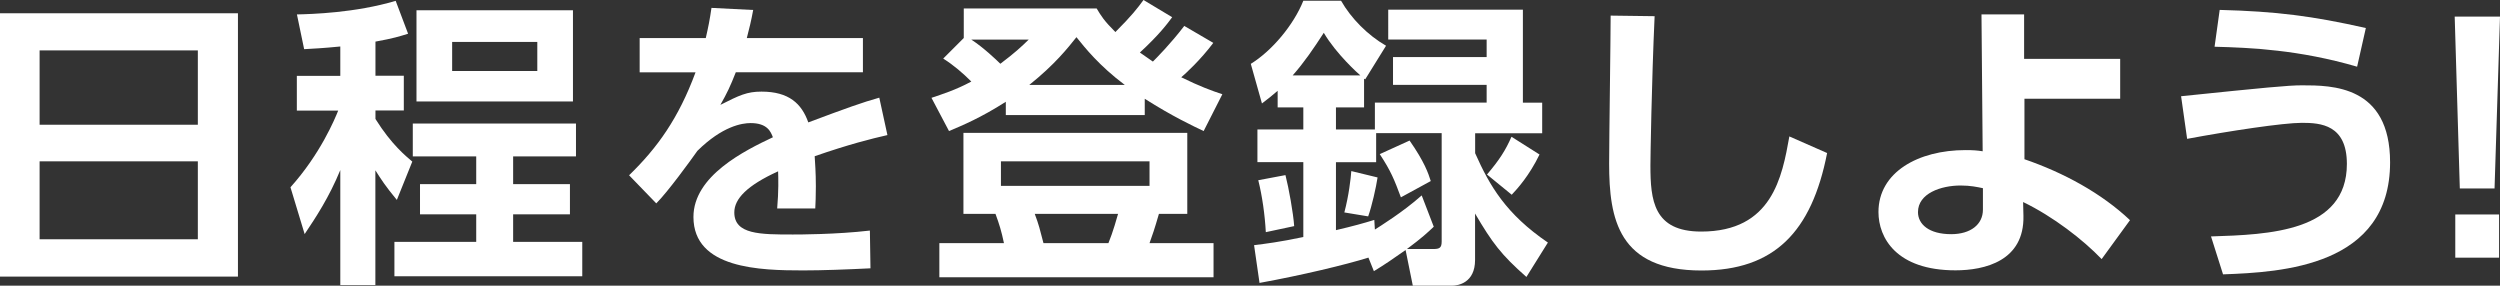 <?xml version="1.0" encoding="UTF-8"?><svg id="_イヤー_2" xmlns="http://www.w3.org/2000/svg" viewBox="0 0 297.97 34.05"><rect x="0" y="0" width="297.97" height="34.05" fill="#333333" stroke="none"/><defs><style>.cls-1{fill:#fff;}</style></defs><g id="layout"><g><path class="cls-1" d="M28.36,1.58v31.39H0V1.58H28.36ZM4.72,14.87H23.58V6.01H4.72V14.87Zm0,4.36v9.29H23.58v-9.29H4.72Z"/><path class="cls-1" d="M40.57,5.54c-2.23,.22-3.17,.25-4.32,.32l-.86-4.14c1.73-.04,6.95-.18,11.77-1.62l1.48,3.92c-1.04,.32-1.69,.54-3.89,.94v4.07h3.38v4.14h-3.38v1.01c1.94,3.1,3.64,4.43,4.39,5.08l-1.84,4.57c-1.4-1.69-1.87-2.45-2.56-3.53v13.68h-4.18v-13.71c-1.33,3.24-2.92,5.65-4.25,7.63l-1.69-5.58c3.56-3.96,5.29-8.14,5.69-9.14h-4.93v-4.14h5.18v-3.49Zm28.08,9.18v3.92h-7.49v3.31h6.77v3.6h-6.77v3.28h8.24v4.1h-22.39v-4.1h9.75v-3.28h-6.7v-3.6h6.7v-3.31h-7.56v-3.92h19.44Zm-.36-13.5V12.09h-18.65V1.22h18.65Zm-14.4,3.78v3.46h10.15v-3.46h-10.15Z"/><path class="cls-1" d="M102.85,4.54v4.07h-15.15c-.65,1.66-1.04,2.48-1.84,3.89,2.27-1.15,3.17-1.58,4.9-1.58,3.28,0,4.79,1.44,5.58,3.67,4.5-1.69,6.52-2.41,8.46-2.95l.97,4.46c-1.91,.43-4.64,1.12-8.67,2.52,.04,.76,.14,1.87,.14,3.6,0,1.19-.04,2.02-.07,2.63h-4.54c.18-2.09,.14-3.6,.11-4.43-3.71,1.69-5.22,3.28-5.22,4.9,0,2.63,3.1,2.63,6.98,2.63,.65,0,5.18,0,9.18-.47l.07,4.5c-2.84,.14-5.72,.25-8.03,.25-5.08,0-13.07-.18-13.07-6.37,0-4.9,6.12-7.92,9.47-9.5-.25-.65-.65-1.69-2.66-1.69-1.01,0-3.35,.36-6.34,3.31-.76,1.08-3.53,4.9-4.9,6.26l-3.24-3.35c3.38-3.28,5.9-6.8,7.92-12.27h-6.66V4.54h7.88c.32-1.4,.47-2.16,.68-3.6l4.97,.25c-.25,1.37-.43,2.05-.76,3.35h13.82Z"/><path class="cls-1" d="M119.88,12.13c-2.99,1.91-5.15,2.81-6.77,3.49l-2.09-3.96c1.26-.43,2.81-.9,4.75-1.94-1.01-1.01-2.09-1.94-3.35-2.74l2.45-2.45V1.01h15.84c.54,.9,.86,1.44,2.23,2.81,1.98-1.98,2.63-2.84,3.35-3.82l3.42,2.05c-.58,.79-1.58,2.12-3.85,4.21,.61,.43,1.33,.94,1.55,1.08,.4-.4,2.09-2.09,3.74-4.25l3.46,2.02c-1.51,2.02-3.31,3.67-3.82,4.1,2.2,1.08,3.67,1.62,4.9,2.02l-2.23,4.39c-1.22-.58-3.74-1.76-7.02-3.85v1.94h-16.56v-1.58Zm21.63,3.71v9.65h-3.38c-.54,1.87-.76,2.48-1.12,3.49h7.63v4.07h-32.68v-4.07h7.7c-.32-1.51-.54-2.2-1.01-3.49h-3.82V15.84h26.67Zm-25.74-11.12c1.48,.97,2.95,2.38,3.46,2.88,1.76-1.33,2.45-1.98,3.38-2.88h-6.84Zm3.53,14.51v2.92h17.71v-2.92h-17.71Zm14.76-9.11c-3.06-2.3-4.75-4.43-5.76-5.69-1.04,1.3-2.56,3.24-5.62,5.69h11.37Zm-10.73,15.37c.5,1.33,.61,1.84,1.04,3.49h7.74c.54-1.3,1.04-3.1,1.15-3.49h-9.94Z"/><path class="cls-1" d="M163.11,30.7c-2.74,.86-8.03,2.12-12.99,3.02l-.65-4.5c1.44-.18,2.95-.36,5.87-.97v-8.93h-5.47v-3.89h5.47v-2.63h-3.06v-1.98c-.61,.54-1.08,.9-1.87,1.51l-1.33-4.72c2.52-1.55,5.11-4.64,6.26-7.52h4.5c1.19,2.09,3.17,4.1,5.36,5.36l-2.48,4-.14-.07v3.42h-3.35v2.63h4.64v-3.2h13.32v-2.12h-11.16v-3.31h11.16v-2.09h-11.73V1.15h16.05V12.24h2.3v3.64h-7.99v2.38c1.73,3.89,3.67,7.24,8.67,10.65l-2.56,4.1c-3.02-2.66-4.07-4.07-6.12-7.56v5.54c0,2.74-2.05,3.06-2.74,3.06h-4.68l-.86-4.25c-1.48,1.04-2.48,1.73-3.78,2.52l-.65-1.62Zm-9.9-9.83c.4,1.55,.94,4.57,1.04,6.08l-3.38,.72c-.11-2.05-.43-4.32-.9-6.19l3.24-.61Zm8.93-11.88c-.22-.18-2.88-2.56-4.36-5.08-1.19,1.84-2.34,3.53-3.71,5.08h8.06Zm8.75,18.03c-.72,.68-1.37,1.3-3.2,2.66h3.13c.76,0,1.01-.14,1.01-.9V15.87h-7.81v3.46h-4.79v8.1c2.02-.47,3.31-.83,4.57-1.22l.07,1.15c.61-.4,3.31-2.05,5.58-4.07l1.44,3.74Zm-6.7-5.87c-.18,1.19-.68,3.42-1.12,4.64l-2.84-.47c.54-2.05,.76-4,.83-4.93l3.13,.76Zm3.82-4.39c1.76,2.52,2.23,3.89,2.52,4.82l-3.56,1.94c-.79-2.12-1.19-3.13-2.52-5.15l3.56-1.62Zm15.48,1.66c-1.22,2.52-2.63,4.07-3.31,4.79l-2.95-2.41c1.48-1.73,2.23-2.92,2.92-4.5l3.35,2.12Z"/><path class="cls-1" d="M197.21,1.94c-.36,7.96-.5,16.92-.5,17.78,0,4.14,.36,7.88,6.05,7.88,8.46,0,9.65-6.52,10.51-11.34l4.5,1.98c-1.84,9.4-6.3,14-14.97,14-9.9,0-11.01-6.12-11.01-12.74,0-2.77,.18-15.12,.18-17.64l5.26,.07Z"/><path class="cls-1" d="M241.27,18.97c4.72,1.62,9.21,4.07,12.6,7.27l-3.38,4.64c-2.2-2.3-5.79-5.08-9.36-6.8l.04,1.66c.11,5.36-4.61,6.48-8.1,6.48-7.06,0-9.18-3.89-9.18-6.95,0-4.75,4.75-7.38,10.37-7.38,.94,0,1.4,.04,2.05,.14l-.14-16.31h5.08V7.02h11.45v4.75h-11.41v7.2Zm-4.93,3.46c-.68-.14-1.48-.32-2.66-.32-2.34,0-5.08,.94-5.08,3.17,0,1.44,1.3,2.63,3.96,2.63,2.3,0,3.78-1.15,3.78-2.92v-2.56Z"/><path class="cls-1" d="M263.52,28.18c6.91-.22,16.2-.54,16.2-8.64,0-4.68-3.13-4.9-5.36-4.9s-8.64,.97-13.68,1.91l-.72-5.08c10.08-1.04,12.78-1.3,14.4-1.3,3.56,0,10.51,0,10.51,9.18,0,12.38-12.85,13.1-19.91,13.35l-1.44-4.54Zm17.42-20.23c-6.91-2.02-12.74-2.27-16.99-2.38l.61-4.39c6.8,.18,11.01,.72,17.42,2.16l-1.04,4.61Z"/><path class="cls-1" d="M297.97,1.98l-.65,20.48h-4.14l-.61-20.48h5.4Zm-5.33,23.58h5.22v5.15h-5.22v-5.15Z"/></g></g></svg>